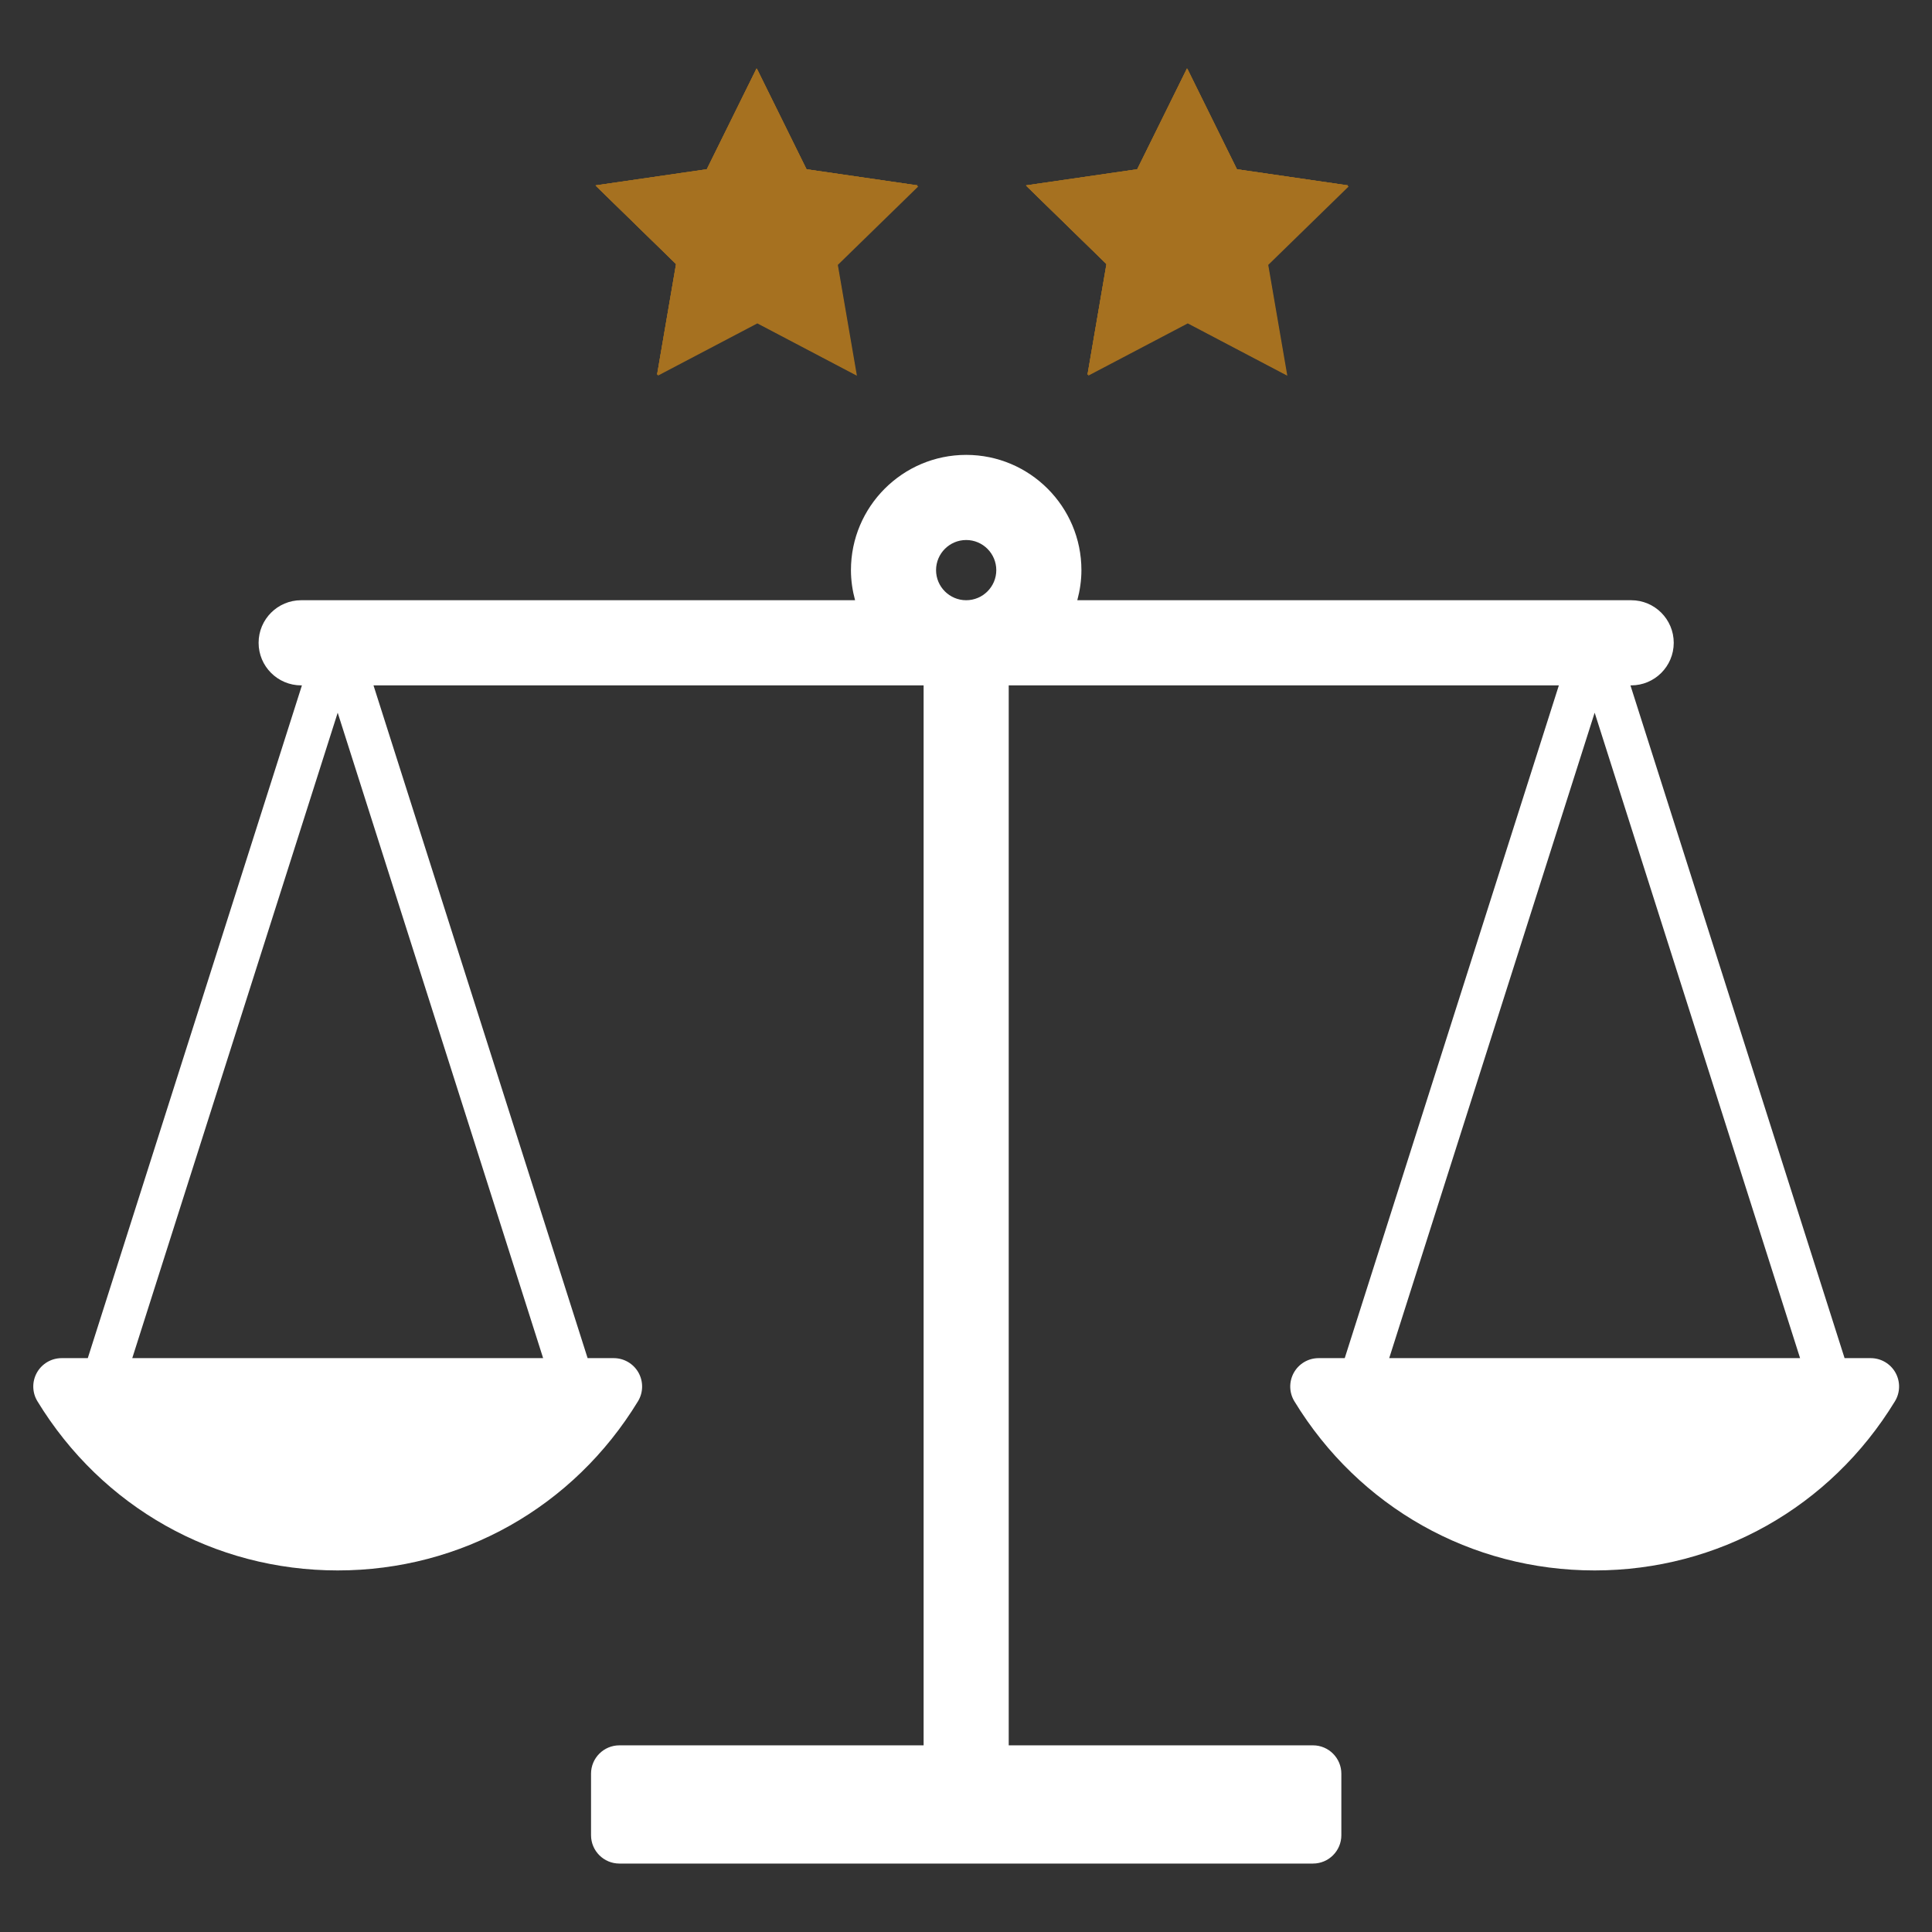 <svg xmlns="http://www.w3.org/2000/svg" xmlns:xlink="http://www.w3.org/1999/xlink" width="500" zoomAndPan="magnify" viewBox="0 0 375 375" height="500" preserveAspectRatio="xMidYMid meet" version="1.0"><rect x="0" y="0" width="375" height="375" fill="#333333" stroke="none"/><defs><clipPath id="94191ea78d"><path d="M 115.594 13.258 L 178.594 13.258 L 178.594 73 L 115.594 73 Z M 115.594 13.258 " clip-rule="nonzero"/></clipPath><clipPath id="3b0613b8b2"><path d="M 6.098 88.273 L 369 88.273 L 369 362 L 6.098 362 Z M 6.098 88.273 " clip-rule="nonzero"/></clipPath><clipPath id="c325ea4556"><path d="M 199.137 13.258 L 262 13.258 L 262 73 L 199.137 73 Z M 199.137 13.258 " clip-rule="nonzero"/></clipPath></defs><g clip-path="url(#94191ea78d)"><path fill="#a67120" d="M 147.004 13.465 L 156.656 33.035 L 178.254 36.172 L 162.621 51.418 L 166.324 72.926 L 147.004 62.77 L 127.672 72.926 L 131.359 51.418 L 115.742 36.172 L 137.336 33.035 Z M 147.004 13.465 " fill-opacity="1" fill-rule="nonzero"/><path fill="#a67120" d="M 146.852 13.277 L 156.52 32.848 L 178.113 35.984 L 162.484 51.23 L 166.172 72.738 L 146.852 62.582 L 127.535 72.738 L 131.223 51.23 L 115.594 35.984 L 137.188 32.848 Z M 146.852 13.277 " fill-opacity="1" fill-rule="nonzero"/><path fill="#a67120" d="M 146.852 13.277 L 156.52 32.848 L 178.113 35.984 L 162.484 51.23 L 166.172 72.738 L 146.852 62.582 L 127.535 72.738 L 131.223 51.23 L 115.594 35.984 L 137.188 32.848 Z M 146.852 13.277 " fill-opacity="1" fill-rule="nonzero"/><path fill="#a67120" d="M 146.852 13.277 L 156.52 32.848 L 178.113 35.984 L 162.484 51.23 L 166.172 72.738 L 146.852 62.582 L 127.535 72.738 L 131.223 51.23 L 115.594 35.984 L 137.188 32.848 Z M 146.852 13.277 " fill-opacity="1" fill-rule="nonzero"/></g><g clip-path="url(#3b0613b8b2)"><path fill="#ffffff" d="M 309.523 138.332 L 349.395 263.613 L 269.645 263.613 Z M 181.688 110.664 C 181.688 107.438 184.312 104.816 187.535 104.816 C 190.758 104.816 193.379 107.438 193.379 110.664 C 193.379 113.883 190.758 116.504 187.535 116.504 C 184.312 116.504 181.688 113.883 181.688 110.664 Z M 25.672 263.613 L 65.547 138.332 L 105.422 263.613 Z M 367.906 266.426 C 366.93 264.691 365.094 263.613 363.102 263.613 L 358.031 263.613 L 316.469 133.031 L 316.613 133.031 C 321.172 133.031 324.871 129.332 324.871 124.77 C 324.871 120.203 321.172 116.504 316.613 116.504 L 209.102 116.504 C 209.605 114.641 209.902 112.684 209.902 110.664 C 209.902 98.328 199.871 88.293 187.535 88.293 C 175.199 88.293 165.168 98.328 165.168 110.664 C 165.168 112.684 165.465 114.641 165.969 116.504 L 58.457 116.504 C 53.895 116.504 50.195 120.203 50.195 124.77 C 50.195 129.332 53.895 133.031 58.457 133.031 L 58.602 133.031 L 17.039 263.613 L 11.969 263.613 C 9.977 263.613 8.141 264.691 7.164 266.426 C 6.191 268.164 6.227 270.289 7.266 271.988 C 19.797 292.547 41.586 304.82 65.551 304.82 C 89.512 304.82 111.301 292.547 123.832 271.988 C 124.867 270.289 124.902 268.16 123.93 266.426 C 122.957 264.691 121.117 263.613 119.129 263.613 L 114.055 263.613 L 72.496 133.031 L 179.273 133.031 L 179.273 338.77 L 120.223 338.77 C 117.184 338.77 114.719 341.238 114.719 344.277 L 114.719 356.207 C 114.719 359.25 117.184 361.715 120.223 361.715 L 254.848 361.715 C 257.891 361.715 260.355 359.25 260.355 356.207 L 260.355 344.277 C 260.355 341.238 257.891 338.77 254.848 338.77 L 195.793 338.77 L 195.793 133.031 L 302.574 133.031 L 261.012 263.613 L 255.941 263.613 C 253.953 263.613 252.113 264.691 251.141 266.426 C 250.168 268.16 250.203 270.289 251.238 271.988 C 263.77 292.547 285.559 304.82 309.523 304.82 C 333.484 304.82 355.27 292.547 367.805 271.988 C 368.844 270.289 368.879 268.164 367.906 266.426 " fill-opacity="1" fill-rule="nonzero"/></g><g clip-path="url(#c325ea4556)"><path fill="#a67120" d="M 230.547 13.465 L 240.199 33.035 L 261.797 36.172 L 246.164 51.418 L 249.867 72.926 L 230.547 62.77 L 211.215 72.926 L 214.902 51.418 L 199.285 36.172 L 220.883 33.035 Z M 230.547 13.465 " fill-opacity="1" fill-rule="nonzero"/><path fill="#a67120" d="M 230.398 13.277 L 240.062 32.848 L 261.66 35.984 L 246.027 51.23 L 249.715 72.738 L 230.398 62.582 L 211.078 72.738 L 214.766 51.23 L 199.137 35.984 L 220.73 32.848 Z M 230.398 13.277 " fill-opacity="1" fill-rule="nonzero"/><path fill="#a67120" d="M 230.398 13.277 L 240.062 32.848 L 261.66 35.984 L 246.027 51.23 L 249.715 72.738 L 230.398 62.582 L 211.078 72.738 L 214.766 51.23 L 199.137 35.984 L 220.73 32.848 Z M 230.398 13.277 " fill-opacity="1" fill-rule="nonzero"/><path fill="#a67120" d="M 230.398 13.277 L 240.062 32.848 L 261.66 35.984 L 246.027 51.23 L 249.715 72.738 L 230.398 62.582 L 211.078 72.738 L 214.766 51.23 L 199.137 35.984 L 220.73 32.848 Z M 230.398 13.277 " fill-opacity="1" fill-rule="nonzero"/></g></svg>